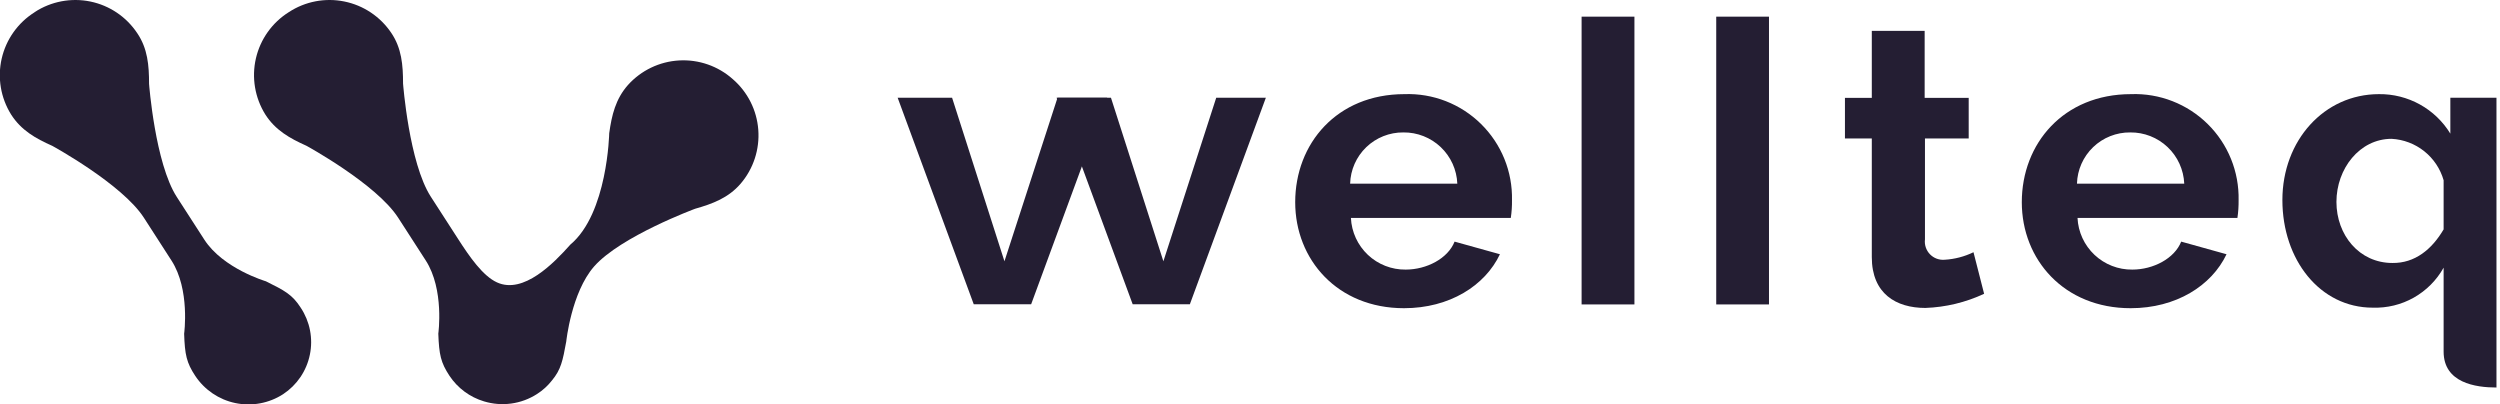 <svg width="136" height="22" viewBox="0 0 136 22" fill="none" xmlns="http://www.w3.org/2000/svg">
<path d="M1.885 0.665C0.978 1.233 0.333 2.139 0.093 3.182C-0.147 4.225 0.037 5.321 0.604 6.229C1.148 7.084 1.93 7.529 2.845 7.935C2.845 7.935 6.649 10.013 7.83 11.848L9.328 14.172C10.35 15.751 10.017 18.155 10.017 18.155C10.055 19.295 10.148 19.73 10.619 20.444C11.124 21.207 11.909 21.74 12.805 21.927C13.7 22.114 14.634 21.94 15.402 21.443C15.774 21.198 16.094 20.882 16.344 20.513C16.594 20.144 16.768 19.729 16.857 19.292C16.947 18.856 16.949 18.406 16.864 17.968C16.779 17.531 16.608 17.114 16.362 16.743C15.901 16.023 15.485 15.808 14.464 15.302C14.464 15.302 12.136 14.617 11.115 13.036L9.617 10.714C8.435 8.88 8.109 4.561 8.109 4.561C8.109 3.552 8.032 2.64 7.468 1.808C6.878 0.918 5.96 0.298 4.915 0.083C3.87 -0.132 2.781 0.075 1.888 0.658L1.885 0.665Z" fill="#241E33"/>
<path d="M39.861 4.303C39.062 3.593 38.014 3.228 36.946 3.288C35.878 3.348 34.877 3.828 34.162 4.623C33.49 5.382 33.279 6.256 33.141 7.252C33.141 7.252 33.055 11.609 31.028 13.306C30.135 14.308 28.476 16.024 27.036 15.362C26.267 15.013 25.547 13.972 24.932 13.018L23.434 10.697C22.253 8.862 21.926 4.543 21.926 4.543C21.926 3.535 21.849 2.622 21.286 1.79C20.692 0.906 19.774 0.292 18.731 0.081C17.687 -0.131 16.603 0.077 15.712 0.66C14.805 1.229 14.161 2.134 13.921 3.177C13.681 4.22 13.865 5.316 14.431 6.224C14.975 7.079 15.76 7.524 16.672 7.931C16.672 7.931 20.476 10.008 21.66 11.843L23.159 14.167C24.18 15.746 23.844 18.15 23.844 18.15C23.885 19.29 23.978 19.725 24.449 20.439C24.893 21.111 25.56 21.605 26.331 21.835C26.812 21.981 27.319 22.021 27.816 21.952C28.314 21.883 28.79 21.707 29.213 21.435C29.527 21.235 29.804 20.983 30.032 20.689C30.513 20.106 30.612 19.636 30.804 18.579C30.804 18.579 31.079 15.915 32.318 14.497C33.759 12.858 37.815 11.356 37.815 11.356C38.776 11.084 39.627 10.761 40.287 9.996C40.984 9.184 41.331 8.129 41.251 7.061C41.172 5.994 40.672 5.002 39.861 4.303Z" fill="#241E33"/>
<path d="M52.972 16.553L48.832 5.316H51.793L54.642 14.214L57.529 5.316H60.23L56.094 16.553H52.972Z" fill="#241E33"/>
<path d="M61.618 16.553L57.478 5.316H60.436L63.288 14.214L66.163 5.316H68.863L64.728 16.553H61.618Z" fill="#241E33"/>
<path d="M70.459 11C70.459 7.804 72.733 5.121 76.399 5.121C77.168 5.093 77.935 5.223 78.652 5.502C79.369 5.782 80.021 6.204 80.569 6.745C81.117 7.285 81.549 7.931 81.839 8.644C82.128 9.357 82.269 10.122 82.252 10.891C82.257 11.214 82.235 11.537 82.187 11.857H73.49C73.526 12.62 73.857 13.339 74.412 13.863C74.968 14.387 75.705 14.675 76.469 14.666C77.608 14.666 78.765 14.066 79.13 13.144L81.596 13.831C80.783 15.544 78.852 16.766 76.377 16.766C72.755 16.766 70.459 14.122 70.459 11ZM79.278 9.991C79.248 9.236 78.924 8.522 78.376 8.002C77.828 7.482 77.098 7.195 76.343 7.204C75.591 7.197 74.867 7.485 74.325 8.006C73.784 8.527 73.468 9.24 73.447 9.991H79.278Z" fill="#241E33"/>
<path d="M93.363 16.561V0.906H96.233V16.561H93.363Z" fill="#241E33"/>
<path d="M86.039 16.561V0.906H88.913V16.561H86.039Z" fill="#241E33"/>
<path d="M107.936 15.982C106.933 16.451 105.846 16.713 104.74 16.752C103.153 16.752 101.826 15.982 101.826 13.986V7.533H100.365V5.324H101.826V1.68H104.701V5.324H107.097V7.533H104.718V13.021C104.7 13.168 104.715 13.317 104.762 13.457C104.809 13.598 104.887 13.726 104.99 13.832C105.093 13.939 105.219 14.021 105.357 14.072C105.496 14.123 105.645 14.143 105.792 14.13C106.336 14.098 106.868 13.959 107.358 13.721L107.936 15.982Z" fill="#241E33"/>
<path d="M109.986 11C109.986 7.804 112.261 5.121 115.927 5.121C116.696 5.093 117.462 5.223 118.179 5.502C118.896 5.782 119.549 6.204 120.097 6.745C120.645 7.285 121.077 7.931 121.366 8.644C121.655 9.357 121.796 10.122 121.78 10.891C121.784 11.214 121.763 11.537 121.715 11.857H113.017C113.053 12.62 113.385 13.34 113.941 13.864C114.498 14.388 115.236 14.676 116 14.666C117.135 14.666 118.292 14.066 118.657 13.144L121.123 13.831C120.31 15.544 118.379 16.766 115.905 16.766C112.282 16.766 109.986 14.122 109.986 11ZM118.823 9.991C118.791 9.236 118.467 8.522 117.918 8.002C117.369 7.481 116.639 7.195 115.883 7.204C115.131 7.197 114.407 7.485 113.865 8.006C113.324 8.527 113.008 9.24 112.987 9.991H118.823Z" fill="#241E33"/>
<path d="M135.808 21.081C134.673 21.081 132.933 20.829 132.933 19.128V14.562C132.552 15.244 131.99 15.807 131.31 16.191C130.63 16.575 129.857 16.763 129.076 16.737C126.202 16.737 124.162 14.127 124.162 10.883C124.162 7.639 126.436 5.121 129.415 5.121C130.193 5.112 130.96 5.305 131.641 5.682C132.322 6.059 132.893 6.606 133.299 7.27V5.317H135.808V21.081ZM132.933 12.462V9.805C132.754 9.182 132.385 8.63 131.878 8.226C131.37 7.822 130.75 7.587 130.102 7.552C128.363 7.552 127.102 9.179 127.102 10.983C127.102 12.788 128.345 14.306 130.146 14.306C131.368 14.323 132.29 13.571 132.933 12.479V12.462Z" fill="#241E33"/>
</svg>
